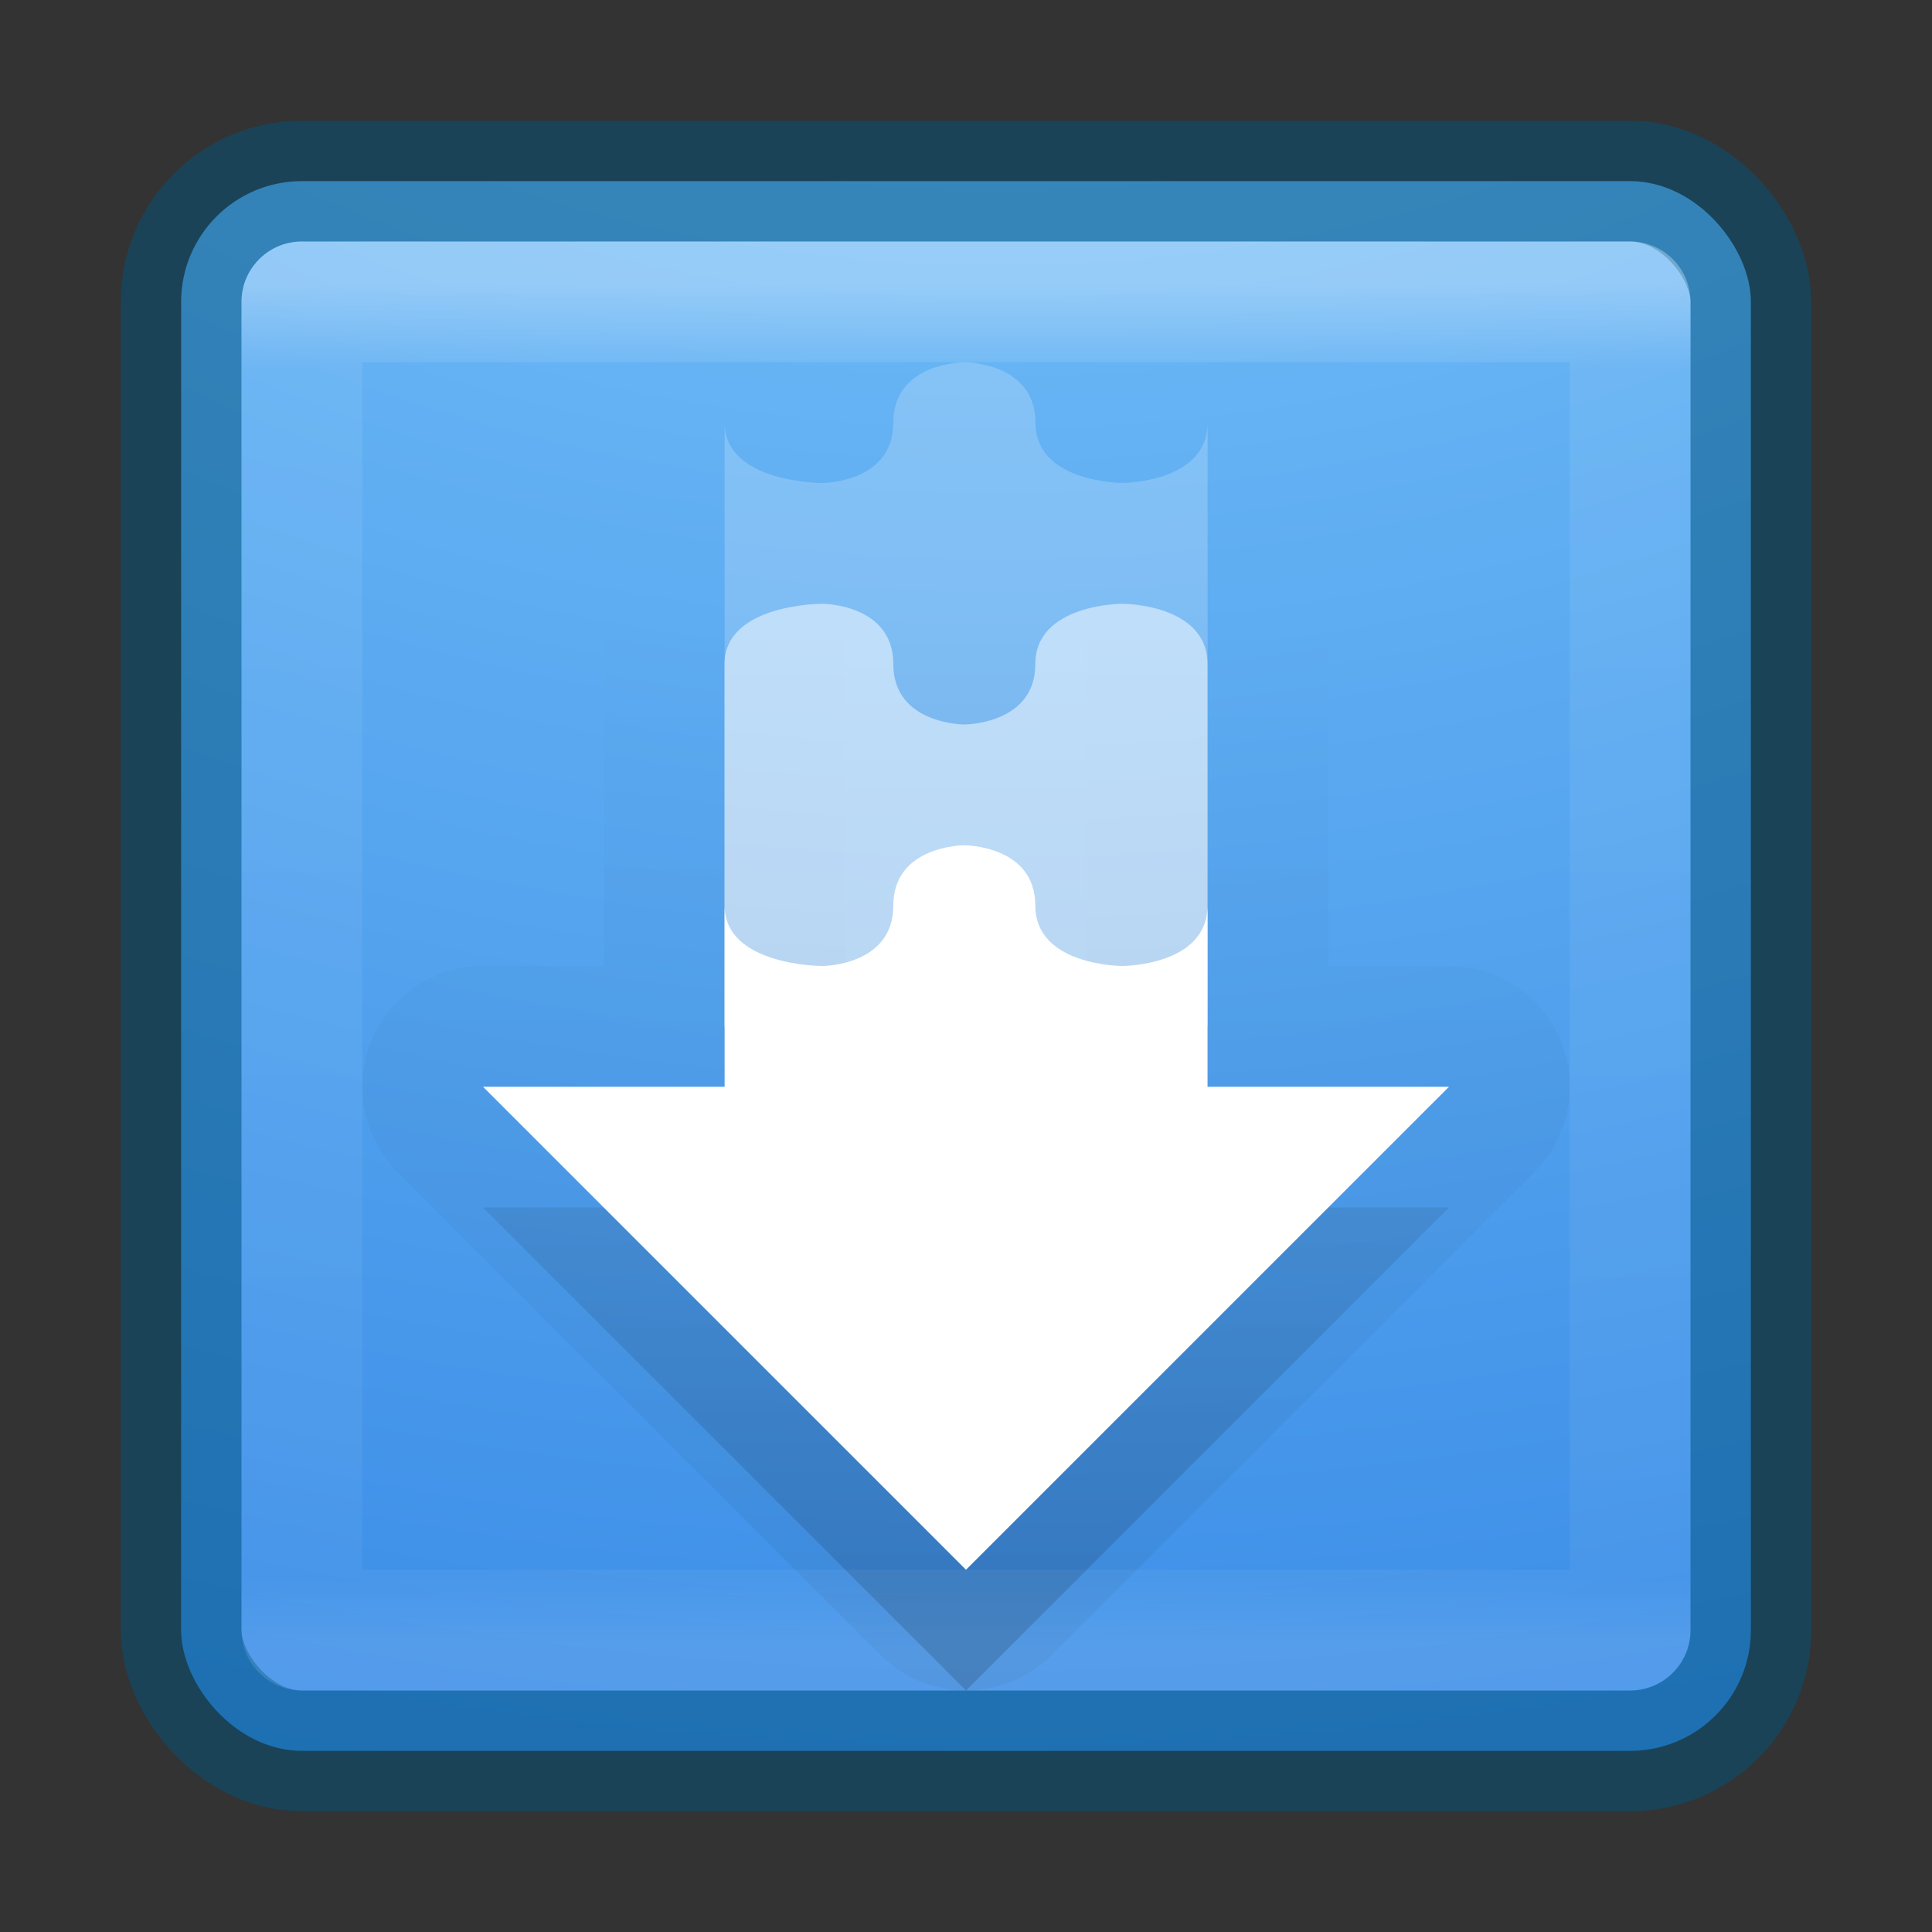 <?xml version='1.0' encoding='UTF-8' standalone='no'?>
<svg xmlns:cc='http://creativecommons.org/ns#' xmlns:dc='http://purl.org/dc/elements/1.1/' height='16' id='svg11300' xmlns:rdf='http://www.w3.org/1999/02/22-rdf-syntax-ns#' style='display:inline;enable-background:new' xmlns:svg='http://www.w3.org/2000/svg' version='1.0' viewBox='0 0 16 16' width='16' xmlns:xlink='http://www.w3.org/1999/xlink' xmlns='http://www.w3.org/2000/svg'>
  <rect x="0" y="0" width="16" height="16" fill="#333333" stroke="none"/>
  <title id='title4162'>elementary Icon Template</title>
  <defs id='defs3'>
    <linearGradient id='linearGradient10457'>
      <stop id='stop10453' offset='0' style='stop-color:#000000;stop-opacity:1;'/>
      <stop id='stop10455' offset='1' style='stop-color:#000000;stop-opacity:0;'/>
    </linearGradient>
    <linearGradient gradientTransform='matrix(0.297,0,0,0.297,8.865,193.865)' gradientUnits='userSpaceOnUse' xlink:href='#linearGradient3924-4-8' id='linearGradient3304' x1='24' x2='24' y1='5' y2='43'/>
    <linearGradient id='linearGradient3924-4-8'>
      <stop id='stop3926-0-4' offset='0' style='stop-color:#ffffff;stop-opacity:1'/>
      <stop id='stop3928-6-8' offset='0.063' style='stop-color:#ffffff;stop-opacity:0.235'/>
      <stop id='stop3930-2-1' offset='0.951' style='stop-color:#ffffff;stop-opacity:0.157'/>
      <stop id='stop3932-9-0' offset='1' style='stop-color:#ffffff;stop-opacity:0.392'/>
    </linearGradient>
    <radialGradient cx='6.73' cy='9.957' fx='6.2' fy='9.957' gradientTransform='matrix(0,3.166,-3.887,0,54.977,166.28)' gradientUnits='userSpaceOnUse' xlink:href='#linearGradient27416-1-2-0-1' id='radialGradient4370' r='12.672'/>
    <linearGradient id='linearGradient27416-1-2-0-1'>
      <stop id='stop27420-2-0-8-7' offset='0' style='stop-color:#8cd5ff;stop-opacity:1'/>
      <stop id='stop10017' offset='0.555' style='stop-color:#3689e6;stop-opacity:1'/>
      <stop id='stop27422-3-5-3-3' offset='1' style='stop-color:#3689e6;stop-opacity:1'/>
    </linearGradient>
    <linearGradient gradientTransform='translate(0,1)' gradientUnits='userSpaceOnUse' xlink:href='#linearGradient10457' id='linearGradient11559' x1='18' x2='18' y1='206' y2='197'/>
    <linearGradient gradientTransform='translate(0,-1)' gradientUnits='userSpaceOnUse' xlink:href='#linearGradient10457' id='linearGradient11577' x1='19' x2='19' y1='207' y2='199'/>
  </defs>
  <g id='g153' transform='translate(-8,-193)'>
    <rect height='16' id='rect6833' style='display:inline;overflow:visible;visibility:visible;fill:none;fill-opacity:1;fill-rule:nonzero;stroke:none;stroke-width:2;marker:none;enable-background:accumulate' transform='matrix(0,-1,-1,0,0,0)' width='16' x='-209' y='-24'/>
    <rect height='13' id='rect5505-21-2' rx='1' ry='1' style='color:#000000;display:inline;overflow:visible;visibility:visible;fill:url(#radialGradient4370);fill-opacity:1;fill-rule:nonzero;stroke:#00537d;stroke-width:1;stroke-opacity:0.498;marker:none;enable-background:accumulate' width='13' x='9.5' y='194.5'/>
    <path d='m 16,196 c 0,0 -0.5,0 -0.5,0.5 0,0.5 -1,0.5 -1,0.5 0,0 -0.5,4.2e-4 -0.5,-0.5 v 2 2 1 0.5 h -2 l 4,4 4,-4 h -2 v -0.5 -1 -2 -2 c 0,0.5 -0.5,0.5 -0.5,0.5 0,0 -1,0 -1,-0.5 C 16.5,196 16,196 16,196 Z' id='path11561' style='color:#bebebe;display:inline;overflow:visible;visibility:visible;opacity:0.05;fill:none;fill-opacity:1;fill-rule:nonzero;stroke:url(#linearGradient11577);stroke-width:2;stroke-linejoin:round;stroke-miterlimit:4;stroke-dasharray:none;stroke-opacity:1;marker:none;enable-background:accumulate'/>
    <rect height='11' id='rect6741-0-3-5' style='opacity:0.3;fill:none;stroke:url(#linearGradient3304);stroke-width:1;stroke-linecap:round;stroke-linejoin:round;stroke-miterlimit:4;stroke-dasharray:none;stroke-dashoffset:0;stroke-opacity:1' width='11' x='10.5' y='195.5'/>
    <path d='m 16,197 c 0,0 -0.5,0 -0.5,0.5 0,0.5 -1,0.5 -1,0.5 0,0 -0.5,4.2e-4 -0.5,-0.5 v 2 2 1 0.5 h -2 l 4,4 4,-4 h -2 v -0.5 -1 -2 -2 c 0,0.5 -0.5,0.5 -0.5,0.5 0,0 -1,0 -1,-0.5 C 16.5,197 16,197 16,197 Z' id='path11541' style='color:#bebebe;display:inline;overflow:visible;visibility:visible;opacity:0.15;fill:url(#linearGradient11559);fill-opacity:1;fill-rule:nonzero;stroke:none;stroke-width:1;marker:none;enable-background:accumulate'/>
    <path d='m 12,202 4,4 4,-4 L 18,202 v -1.5 c 0,0.5 -0.705,0.5 -0.705,0.5 0,0 -0.721,0 -0.721,-0.5 0,-0.5 -0.588,-0.5 -0.588,-0.5 0,0 -0.588,0 -0.588,0.5 0,0.5 -0.588,0.5 -0.588,0.5 0,0 -0.809,0 -0.809,-0.5 V 202 Z' id='path26667-3' style='color:#bebebe;display:inline;overflow:visible;visibility:visible;fill:#ffffff;fill-opacity:1;fill-rule:nonzero;stroke:none;stroke-width:1;marker:none;enable-background:accumulate'/>
    <path d='m 15.986,196 c 0,0 -0.588,0 -0.588,0.5 0,0.5 -0.588,0.5 -0.588,0.5 0,0 -0.809,4.2e-4 -0.809,-0.5 v 7 l 4,-4.3e-4 v -7 c 0,0.5 -0.705,0.5 -0.705,0.5 0,0 -0.721,0 -0.721,-0.5 0,-0.5 -0.588,-0.5 -0.588,-0.5 z' id='path10362-6' style='color:#bebebe;display:inline;overflow:visible;visibility:visible;opacity:0.2;fill:#ffffff;fill-opacity:1;fill-rule:nonzero;stroke:none;stroke-width:1;marker:none;enable-background:accumulate'/>
    <path d='m 14.809,198 c 0,0 -0.809,-4.3e-4 -0.809,0.5 v 3 l 4,-4.3e-4 v -3 C 18,198 17.295,198 17.295,198 c 0,0 -0.721,0 -0.721,0.5 0,0.5 -0.588,0.5 -0.588,0.5 0,0 -0.588,0 -0.588,-0.5 0,-0.5 -0.588,-0.5 -0.588,-0.5 z' id='path10323-1' style='color:#bebebe;display:inline;overflow:visible;visibility:visible;opacity:0.5;fill:#ffffff;fill-opacity:1;fill-rule:nonzero;stroke:none;stroke-width:1;marker:none;enable-background:accumulate'/>
  </g>
</svg>
